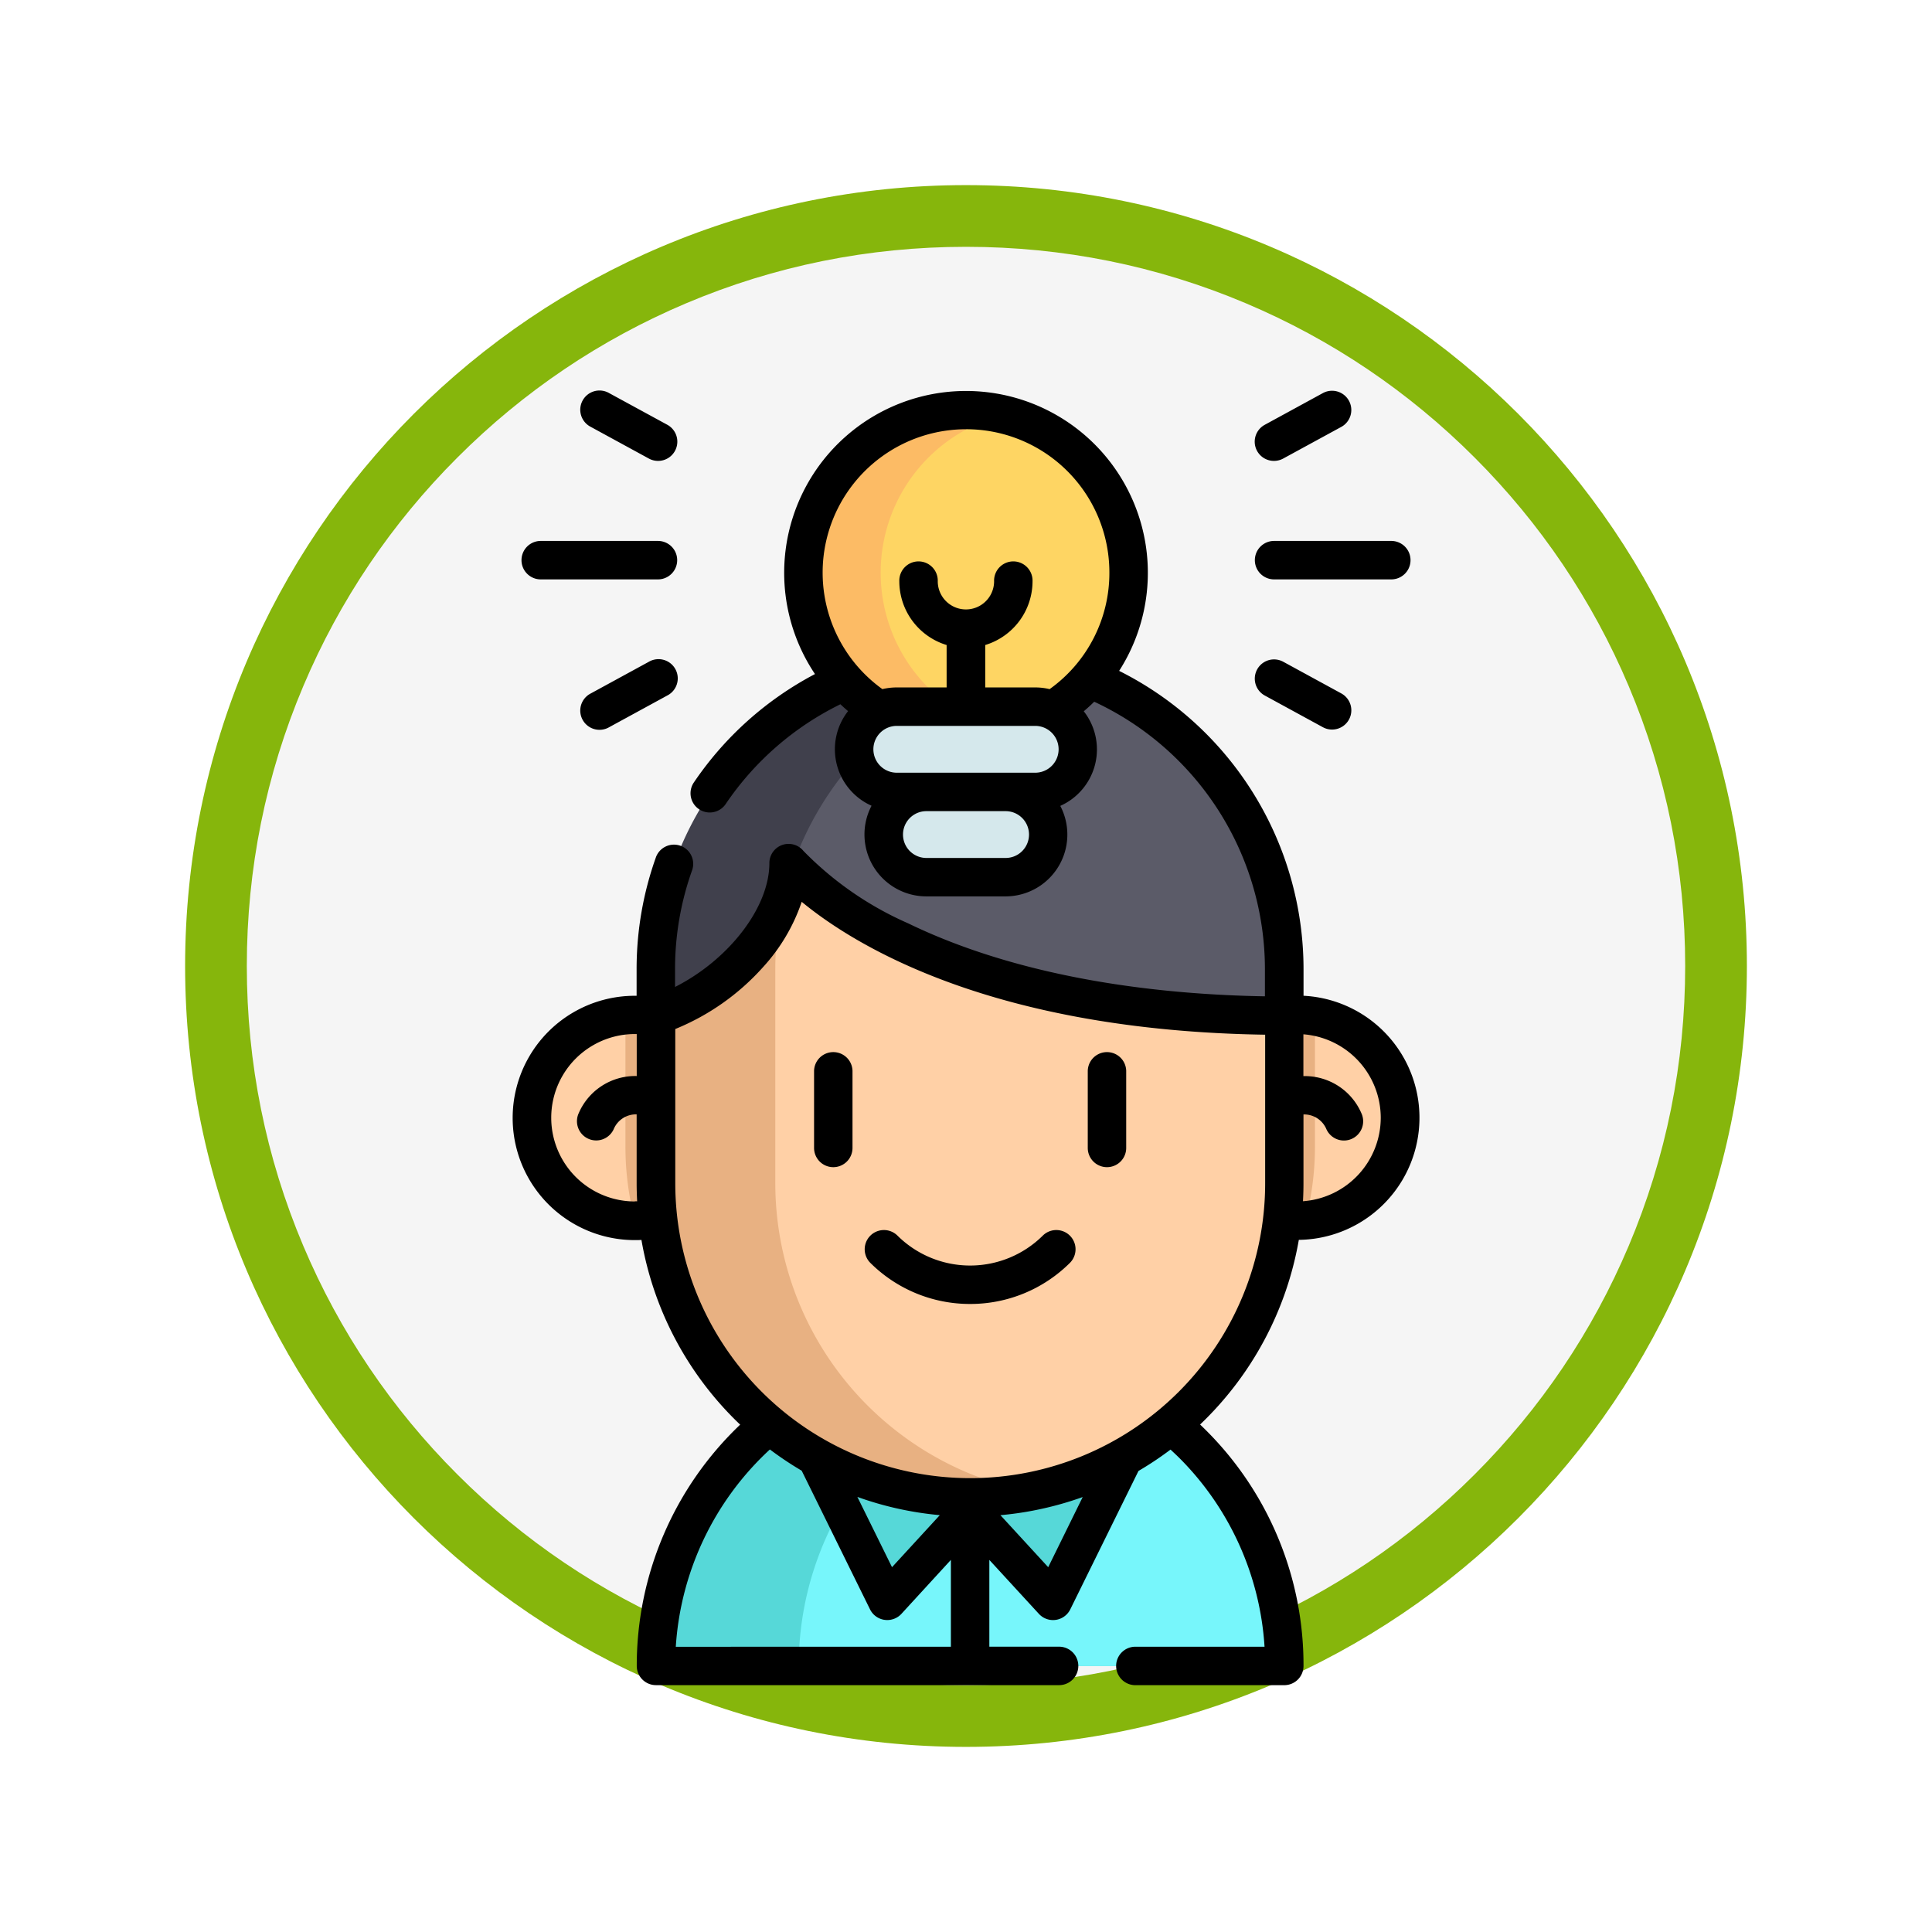 <svg xmlns="http://www.w3.org/2000/svg" xmlns:xlink="http://www.w3.org/1999/xlink" width="93.934" height="93.934" viewBox="0 0 93.934 93.934">
  <defs>
    <filter id="Path_982547" x="0" y="0" width="93.934" height="93.934" filterUnits="userSpaceOnUse">
      <feOffset dy="3" input="SourceAlpha"/>
      <feGaussianBlur stdDeviation="3" result="blur"/>
      <feFlood flood-opacity="0.161"/>
      <feComposite operator="in" in2="blur"/>
      <feComposite in="SourceGraphic"/>
    </filter>
  </defs>
  <g id="Group_1214640" data-name="Group 1214640" transform="translate(-611.295 -5128)">
    <g id="Group_1214433" data-name="Group 1214433" transform="translate(-0.771 -2738.674)">
      <g id="Group_1183190" data-name="Group 1183190" transform="translate(1 1016.674)">
        <g id="Group_1179611" data-name="Group 1179611" transform="translate(428 4723.467)">
          <g id="Group_1175227" data-name="Group 1175227" transform="translate(-5.967 140.533)">
            <g id="Group_1167337" data-name="Group 1167337" transform="translate(198.033 1992)">
              <g id="Group_1166720" data-name="Group 1166720">
                <g id="Group_1164305" data-name="Group 1164305">
                  <g id="Group_1163948" data-name="Group 1163948">
                    <g id="Group_1158168" data-name="Group 1158168">
                      <g id="Group_1152576" data-name="Group 1152576">
                        <g id="Group_1148633" data-name="Group 1148633">
                          <g id="Group_1148525" data-name="Group 1148525">
                            <g transform="matrix(1, 0, 0, 1, -9, -6)" filter="url(#Path_982547)">
                              <g id="Path_982547-2" data-name="Path 982547" transform="translate(9 6)" fill="#f5f5f5">
                                <path d="M 37.967 74.434 C 33.043 74.434 28.268 73.47 23.773 71.568 C 19.43 69.732 15.53 67.102 12.181 63.753 C 8.831 60.403 6.202 56.503 4.365 52.161 C 2.464 47.666 1.5 42.89 1.5 37.967 C 1.5 33.043 2.464 28.268 4.365 23.773 C 6.202 19.43 8.831 15.53 12.181 12.181 C 15.53 8.831 19.43 6.202 23.773 4.365 C 28.268 2.464 33.043 1.5 37.967 1.5 C 42.89 1.5 47.666 2.464 52.161 4.365 C 56.503 6.202 60.403 8.831 63.753 12.181 C 67.102 15.53 69.732 19.43 71.568 23.773 C 73.47 28.268 74.434 33.043 74.434 37.967 C 74.434 42.89 73.47 47.666 71.568 52.161 C 69.732 56.503 67.102 60.403 63.753 63.753 C 60.403 67.102 56.503 69.732 52.161 71.568 C 47.666 73.47 42.89 74.434 37.967 74.434 Z" stroke="none"/>
                                <path d="M 37.967 3 C 33.245 3 28.666 3.924 24.357 5.747 C 20.194 7.508 16.454 10.029 13.242 13.242 C 10.029 16.454 7.508 20.194 5.747 24.357 C 3.924 28.666 3 33.245 3 37.967 C 3 42.689 3.924 47.268 5.747 51.577 C 7.508 55.74 10.029 59.48 13.242 62.692 C 16.454 65.904 20.194 68.426 24.357 70.187 C 28.666 72.009 33.245 72.934 37.967 72.934 C 42.689 72.934 47.268 72.009 51.577 70.187 C 55.74 68.426 59.48 65.904 62.692 62.692 C 65.904 59.48 68.426 55.74 70.187 51.577 C 72.009 47.268 72.934 42.689 72.934 37.967 C 72.934 33.245 72.009 28.666 70.187 24.357 C 68.426 20.194 65.904 16.454 62.692 13.242 C 59.48 10.029 55.74 7.508 51.577 5.747 C 47.268 3.924 42.689 3 37.967 3 M 37.967 0 C 58.935 0 75.934 16.998 75.934 37.967 C 75.934 58.935 58.935 75.934 37.967 75.934 C 16.998 75.934 0 58.935 0 37.967 C 0 16.998 16.998 0 37.967 0 Z" stroke="none" fill="#86b60c"/>
                              </g>
                            </g>
                          </g>
                        </g>
                      </g>
                    </g>
                  </g>
                </g>
              </g>
            </g>
          </g>
        </g>
      </g>
    </g>
    <g id="creativo_1_" data-name="creativo (1)" transform="translate(636.227 5147)">
      <path id="Path_1077571" data-name="Path 1077571" d="M49.806,251.84a5,5,0,0,1-4.6,4.988c-.134.012-.271.017-.408.017a4.946,4.946,0,0,1-1.022-.1H13.632a4.942,4.942,0,0,1-1.022.1h0a5,5,0,0,1-.467-9.986,4.629,4.629,0,0,1,.47-.023,5.075,5.075,0,0,1,.62.037H44.181a5.075,5.075,0,0,1,.62-.037,4.948,4.948,0,0,1,.87.076,5,5,0,0,1,4.135,4.928Zm0,0" transform="translate(-6.67 -216.496)" fill="#ffd0a6"/>
      <path id="Path_1077572" data-name="Path 1077572" d="M78.035,246.912v6.34a14,14,0,0,1-.463,3.576c-.134.012-.271.017-.408.017a4.944,4.944,0,0,1-1.022-.1H46a4.94,4.94,0,0,1-1.022.1h0a14.021,14.021,0,0,1-.467-3.593v-6.394a4.629,4.629,0,0,1,.47-.023,5.075,5.075,0,0,1,.62.037H76.545a5.075,5.075,0,0,1,.62-.037,4.99,4.99,0,0,1,.871.076Zm0,0" transform="translate(-39.034 -216.496)" fill="#e8b182"/>
      <path id="Path_1077573" data-name="Path 1077573" d="M87.186,395.4H56.637a15.275,15.275,0,0,1,30.549,0Zm0,0" transform="translate(-49.676 -333.402)" fill="#56d8d8"/>
      <path id="Path_1077574" data-name="Path 1077574" d="M136.714,398.223H113.106a15.281,15.281,0,0,1,11.8-14.879,15.285,15.285,0,0,1,11.8,14.879Zm0,0" transform="translate(-99.204 -336.225)" fill="#77f6fb"/>
      <path id="Path_1077575" data-name="Path 1077575" d="M135.3,422.5l-3.4,6.9-4.032-4.389L123.83,429.4l-3.4-6.9" transform="translate(-105.627 -370.565)" fill="#56d8d8"/>
      <path id="Path_1077576" data-name="Path 1077576" d="M87.186,119.8v10.4a15.275,15.275,0,0,1-30.549,0V119.8a15.275,15.275,0,0,1,30.549,0Zm0,0" transform="translate(-49.675 -91.675)" fill="#e8b182"/>
      <path id="Path_1077577" data-name="Path 1077577" d="M128.584,121.762v10.4a15.279,15.279,0,0,1-12.374,15,15.28,15.28,0,0,1-12.374-15v-10.4a15.28,15.28,0,0,1,12.374-15,15.281,15.281,0,0,1,12.374,15Zm0,0" transform="translate(-91.073 -93.64)" fill="#ffd0a6"/>
      <path id="Path_1077578" data-name="Path 1077578" d="M87.186,119.8v2.255c-18.083-.023-24.094-7.419-24.094-7.419,0,3.072-3.072,6.314-6.455,7.419V119.8a15.275,15.275,0,0,1,30.549,0Zm0,0" transform="translate(-49.675 -91.676)" fill="#5b5b68"/>
      <path id="Path_1077579" data-name="Path 1077579" d="M74.809,104.8a15.3,15.3,0,0,0-11.548,10.03c-.117-.124-.173-.193-.173-.193,0,3.072-3.072,6.314-6.455,7.419V119.8a15.289,15.289,0,0,1,18.176-15Zm0,0" transform="translate(-49.672 -91.676)" fill="#40404c"/>
      <path id="Path_1077580" data-name="Path 1077580" d="M130.765,15.512a7.9,7.9,0,0,1-3.7,6.7h-8.416a7.908,7.908,0,0,1,5.921-14.414c.056.012.114.025.17.039a7.909,7.909,0,0,1,6.022,7.68Zm0,0" transform="translate(-100.824 -6.671)" fill="#fcbb65"/>
      <path id="Path_1077581" data-name="Path 1077581" d="M157.619,17.122a7.9,7.9,0,0,1-3.7,6.7h-4.653A7.909,7.909,0,0,1,151.6,9.441,7.909,7.909,0,0,1,157.619,17.122Zm0,0" transform="translate(-127.678 -8.281)" fill="#fed563"/>
      <path id="Path_1077582" data-name="Path 1077582" d="M145.9,127.018a2.072,2.072,0,0,1-2.073,2.073H137.1a2.073,2.073,0,1,1,0-4.146h6.73A2.073,2.073,0,0,1,145.9,127.018Zm0,0" transform="translate(-118.431 -109.588)" fill="#d5e8ec"/>
      <path id="Path_1077583" data-name="Path 1077583" d="M154.743,160.744a2.074,2.074,0,0,1-2.073,2.073h-3.85a2.073,2.073,0,1,1,0-4.146h3.85A2.073,2.073,0,0,1,154.743,160.744Zm0,0" transform="translate(-128.709 -139.169)" fill="#d5e8ec"/>
      <path id="Path_1077584" data-name="Path 1077584" d="M293.5,60.329a.935.935,0,0,0,.934.935h5.7a.935.935,0,0,0,0-1.87h-5.7A.935.935,0,0,0,293.5,60.329Zm0,0" transform="translate(-257.421 -52.094)"/>
      <path id="Path_1077585" data-name="Path 1077585" d="M294.427,3.409a.93.93,0,0,0,.447-.114L297.7,1.755a.935.935,0,0,0-.9-1.641l-2.822,1.54a.934.934,0,0,0,.448,1.755Zm0,0" transform="translate(-257.417 0)"/>
      <path id="Path_1077586" data-name="Path 1077586" d="M293.982,108.02l2.822,1.539a.935.935,0,1,0,.9-1.641l-2.822-1.539a.935.935,0,0,0-.9,1.641Zm0,0" transform="translate(-257.42 -93.203)"/>
      <path id="Path_1077587" data-name="Path 1077587" d="M4.387,61.264h5.7a.935.935,0,1,0,0-1.87h-5.7a.935.935,0,0,0,0,1.87Zm0,0" transform="translate(-3.029 -52.094)"/>
      <path id="Path_1077588" data-name="Path 1077588" d="M27.37,1.755l2.822,1.539a.935.935,0,0,0,.9-1.641L28.265.114a.935.935,0,1,0-.895,1.641Zm0,0" transform="translate(-23.578 0)"/>
      <path id="Path_1077589" data-name="Path 1077589" d="M30.192,106.379l-2.822,1.539a.935.935,0,1,0,.895,1.641l2.822-1.539a.935.935,0,1,0-.895-1.641Zm0,0" transform="translate(-23.578 -93.203)"/>
      <path id="Path_1077590" data-name="Path 1077590" d="M144.232,335.475a6.86,6.86,0,0,0,4.866-2.012.935.935,0,0,0-1.322-1.322,5.017,5.017,0,0,1-7.087,0,.935.935,0,0,0-1.322,1.322,6.859,6.859,0,0,0,4.865,2.012Zm0,0" transform="translate(-121.997 -291.076)"/>
      <path id="Path_1077591" data-name="Path 1077591" d="M38.209,41.285a5.938,5.938,0,0,0,.237-11.868V28.126a16.227,16.227,0,0,0-8.965-14.505,8.841,8.841,0,1,0-14.789.155,16.233,16.233,0,0,0-5.9,5.287.935.935,0,0,0,1.549,1.047,14.35,14.35,0,0,1,5.588-4.866q.181.171.372.334a3.005,3.005,0,0,0,1.142,4.6,3.009,3.009,0,0,0,2.664,4.407h3.85a3.005,3.005,0,0,0,2.662-4.4,3.006,3.006,0,0,0,1.142-4.6q.264-.223.508-.464a14.355,14.355,0,0,1,8.3,13.012v1.311c-4.946-.082-11.675-.8-17.347-3.548a16.208,16.208,0,0,1-5.087-3.517.934.934,0,0,0-1.66.589c0,2.177-2,4.714-4.586,6.021v-.857a14.277,14.277,0,0,1,.837-4.839.935.935,0,0,0-1.759-.632,16.146,16.146,0,0,0-.947,5.472v1.285l-.087,0a5.939,5.939,0,1,0,0,11.879c.108,0,.215,0,.322-.009a16.194,16.194,0,0,0,4.8,8.982A16.166,16.166,0,0,0,6.027,62a.935.935,0,0,0,.934.935h19.6a.935.935,0,0,0,0-1.87H23.17V56.846l2.409,2.623a.934.934,0,0,0,1.526-.219l3.316-6.729a16.123,16.123,0,0,0,1.558-1.039q.2.186.4.379a14.239,14.239,0,0,1,4.171,9.206H30.3a.935.935,0,1,0,0,1.869H37.51A.935.935,0,0,0,38.445,62,16.106,16.106,0,0,0,33.7,50.54c-.093-.094-.188-.185-.283-.277a16.243,16.243,0,0,0,4.8-8.978ZM23.96,18.572H18.67a1.138,1.138,0,1,1,0-2.276H25.4a1.138,1.138,0,1,1,0,2.276Zm-1.925-16.7a6.963,6.963,0,0,1,6.971,6.971A6.938,6.938,0,0,1,26.1,14.509a3,3,0,0,0-.7-.083H22.97V12.364a3.244,3.244,0,0,0,2.3-3.1.935.935,0,1,0-1.869,0,1.369,1.369,0,0,1-2.739,0,.935.935,0,1,0-1.869,0,3.244,3.244,0,0,0,2.3,3.1v2.062H18.67a3.044,3.044,0,0,0-.7.082A6.972,6.972,0,0,1,22.035,1.873Zm2.73,20.512a1.13,1.13,0,0,1-.805.333H20.11a1.138,1.138,0,1,1,0-2.276h3.85a1.138,1.138,0,0,1,.805,1.943ZM42.2,35.348a4.075,4.075,0,0,1-3.781,4.059q.024-.437.024-.88V35.188a1.172,1.172,0,0,1,1.1.682.935.935,0,1,0,1.714-.746,2.993,2.993,0,0,0-2.818-1.8V31.291A4.076,4.076,0,0,1,42.2,35.348ZM5.939,39.418a4.07,4.07,0,1,1,0-8.14l.087,0v2.042a2.993,2.993,0,0,0-2.818,1.8.935.935,0,1,0,1.714.746,1.173,1.173,0,0,1,1.1-.682v3.339c0,.3.009.594.025.888l-.112,0ZM7.9,38.527V31.034a11.58,11.58,0,0,0,4.259-3,8.947,8.947,0,0,0,1.888-3.184c2.621,2.159,9.317,6.258,22.533,6.46v7.22a14.34,14.34,0,1,1-28.68,0ZM20.762,54.669,18.438,57.2l-1.684-3.417a16.108,16.108,0,0,0,4.008.887Zm-12.837,6.4A14.3,14.3,0,0,1,12.5,51.476a16.275,16.275,0,0,0,1.546,1.032l3.322,6.741a.935.935,0,0,0,.705.512.951.951,0,0,0,.133.009.935.935,0,0,0,.688-.3L21.3,56.846v4.221ZM26.032,57.2l-2.323-2.529c.54-.049,1.076-.123,1.6-.225a16.192,16.192,0,0,0,2.4-.656Zm0,0" transform="translate(0 -0.003)"/>
      <path id="Path_1077592" data-name="Path 1077592" d="M120.1,267a.935.935,0,0,0,.935-.935v-3.755a.935.935,0,0,0-1.869,0v3.755A.935.935,0,0,0,120.1,267Zm0,0" transform="translate(-104.518 -229.252)"/>
      <path id="Path_1077593" data-name="Path 1077593" d="M228.372,267a.935.935,0,0,0,.934-.935v-3.755a.935.935,0,0,0-1.869,0v3.755A.935.935,0,0,0,228.372,267Zm0,0" transform="translate(-199.482 -229.252)"/>
    </g>
  </g>
</svg>
